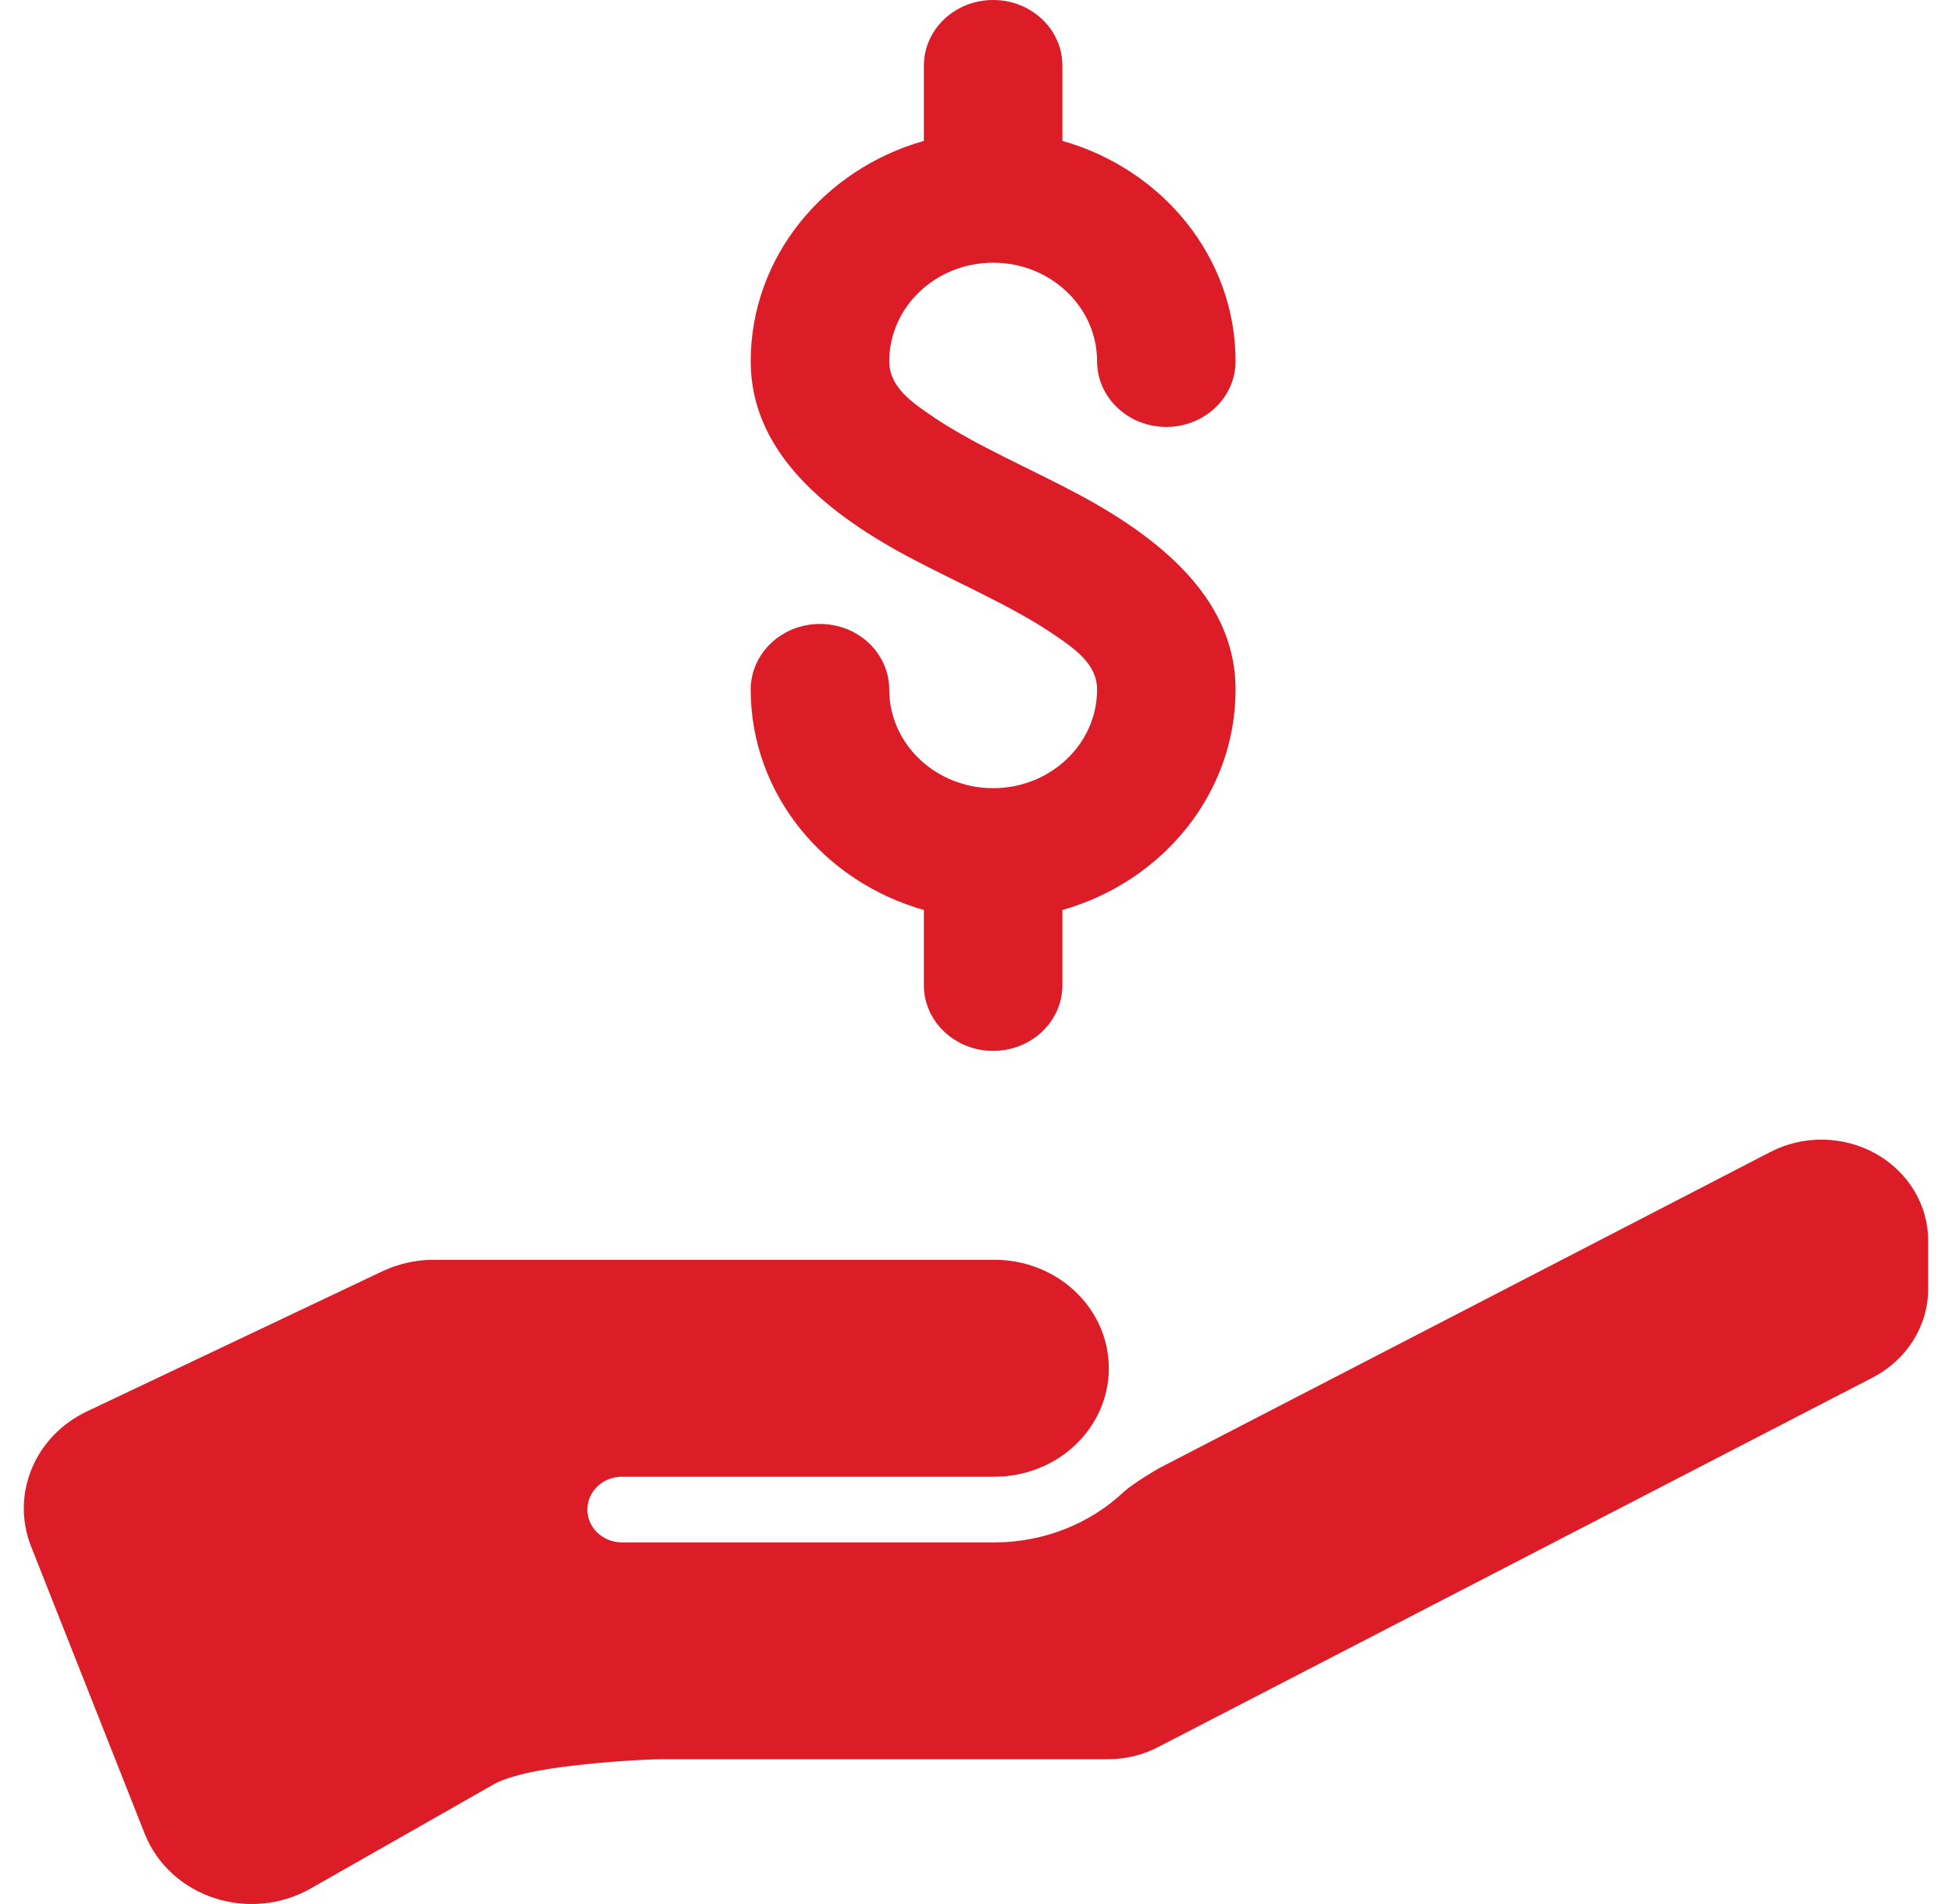 <svg width="41" height="40" viewBox="0 0 41 40" fill="none" xmlns="http://www.w3.org/2000/svg">
<path fill-rule="evenodd" clip-rule="evenodd" d="M20.86 16.558C22.064 16.558 23.043 15.63 23.043 14.488C23.043 13.953 22.584 13.631 22.088 13.298C21.208 12.71 20.075 12.23 19.069 11.692C17.163 10.673 15.768 9.381 15.768 7.589C15.768 5.404 17.303 3.555 19.405 2.96V1.38C19.405 0.617 20.056 0 20.86 0C21.664 0 22.315 0.617 22.315 1.38V2.96C24.417 3.555 25.952 5.404 25.952 7.589C25.952 8.351 25.301 8.969 24.497 8.969C23.694 8.969 23.043 8.351 23.043 7.589C23.043 6.447 22.064 5.519 20.86 5.519C19.656 5.519 18.678 6.447 18.678 7.589C18.678 8.124 19.136 8.446 19.633 8.779C20.513 9.367 21.646 9.847 22.651 10.385C24.557 11.404 25.952 12.696 25.952 14.488C25.952 16.673 24.417 18.522 22.315 19.117V20.697C22.315 21.459 21.664 22.077 20.86 22.077C20.056 22.077 19.405 21.459 19.405 20.697V19.117C17.303 18.522 15.768 16.673 15.768 14.488C15.768 13.726 16.419 13.108 17.223 13.108C18.027 13.108 18.678 13.726 18.678 14.488C18.678 15.63 19.656 16.558 20.86 16.558ZM20.889 26.466C21.526 26.466 22.137 26.706 22.586 27.134C23.037 27.56 23.29 28.14 23.29 28.743V28.747C23.29 29.35 23.037 29.928 22.586 30.356C22.137 30.782 21.526 31.023 20.889 31.023H13.064C12.662 31.023 12.337 31.332 12.337 31.713C12.337 32.093 12.662 32.403 13.064 32.403H20.889C21.911 32.403 22.892 32.017 23.615 31.332C23.752 31.201 24.246 30.896 24.364 30.834L37.187 24.2C37.881 23.841 38.723 23.857 39.404 24.24C40.084 24.623 40.5 25.316 40.5 26.066V27.074C40.5 27.852 40.053 28.567 39.333 28.94L24.319 36.706C23.999 36.872 23.641 36.958 23.275 36.958H13.932C13.514 36.958 12.293 37.032 11.424 37.179C10.957 37.257 10.575 37.37 10.382 37.479L6.523 39.675C5.912 40.023 5.17 40.096 4.496 39.873C3.823 39.651 3.29 39.156 3.039 38.523L0.653 32.488C0.222 31.396 0.728 30.171 1.828 29.65L8.034 26.706C8.369 26.549 8.736 26.466 9.109 26.466H20.889Z" fill="#DC1D28"/>
</svg>
